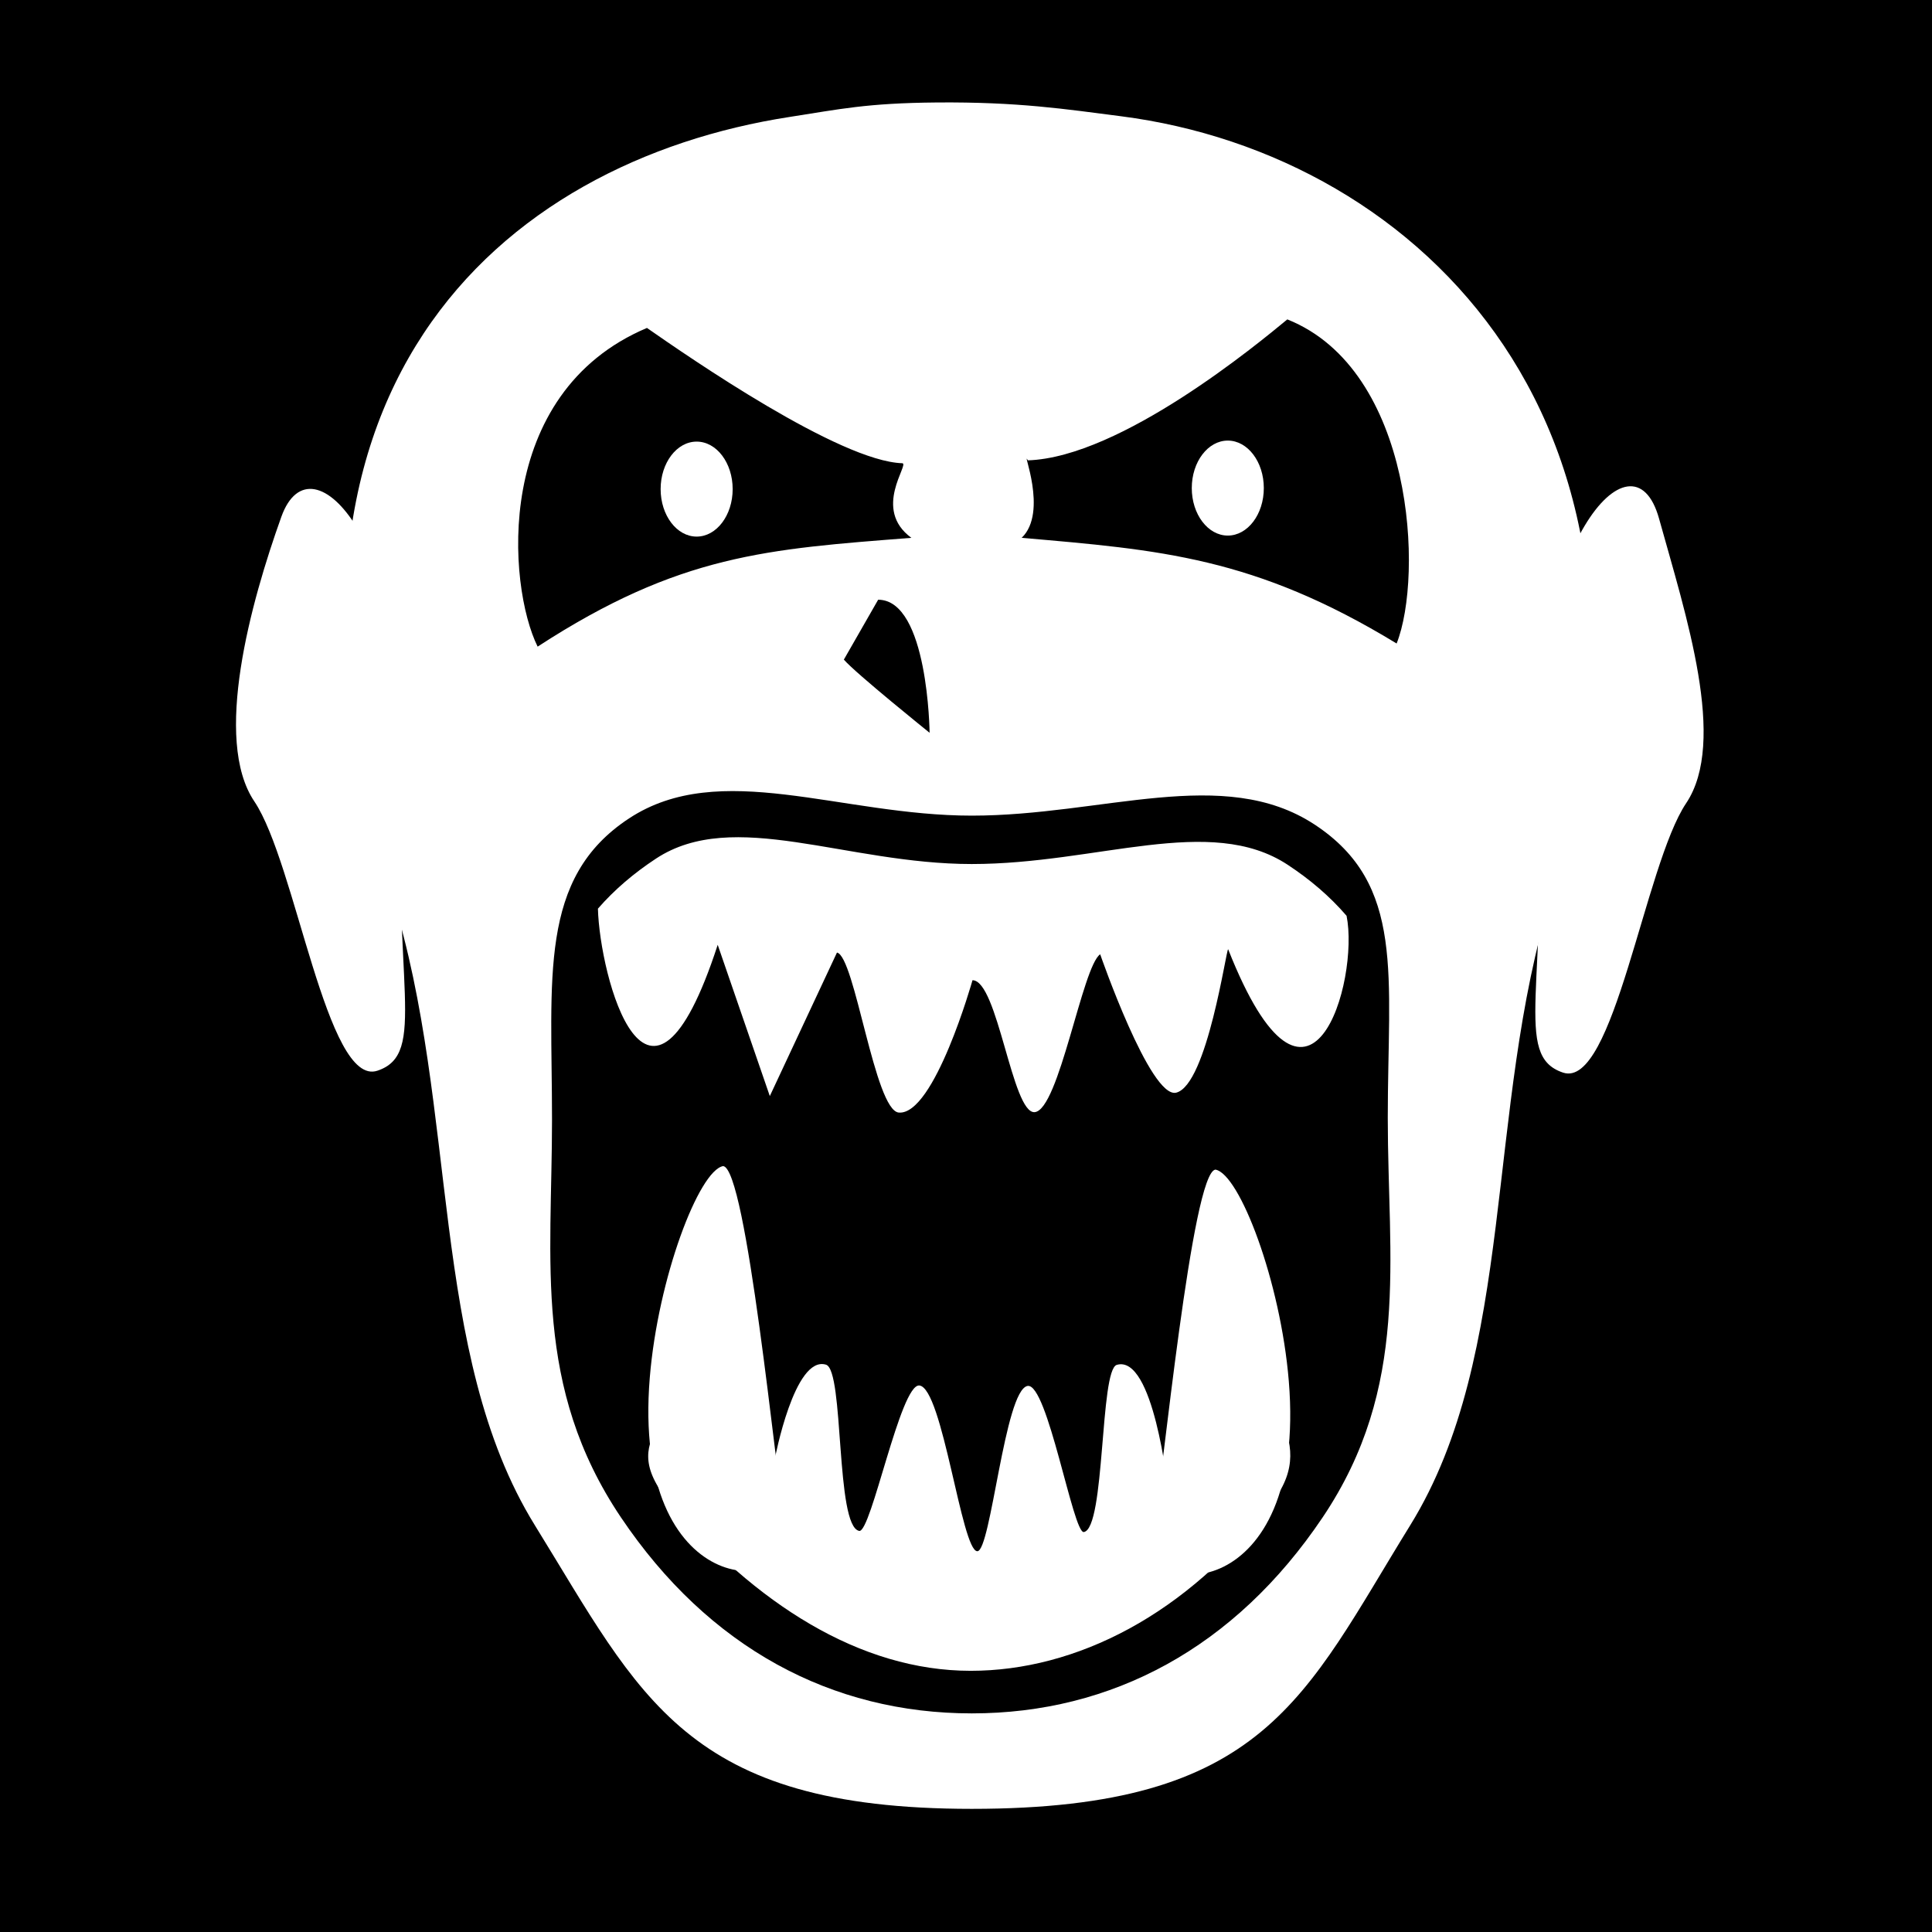 <?xml version="1.0" encoding="utf-8"?>
<svg xmlns="http://www.w3.org/2000/svg" viewBox="0 0 512 512" width="512" height="512" xmlns:bx="https://boxy-svg.com">
  <defs>
    <bx:export>
      <bx:file format="svg" path="Bez nazwy.svg"/>
    </bx:export>
    <bx:export>
      <bx:file format="svg" path="Bez nazwy.svg"/>
    </bx:export>
  </defs>
  <path d="M0 0h512v512H0z" fill="#000"/>
  <g class="" style="" transform="matrix(0.779, 0, 0, 0.906, 60.009, 29.875)">
    <path d="M 191.636 1.226 C 93.592 14.258 2.546 81.247 56.375 229.094 C 79.091 291.487 68.783 362.904 104.907 413.156 C 141.03 463.406 156.065 496.126 253.563 496.126 C 353.519 496.126 366.603 463.406 402.727 413.156 C 438.85 362.906 428.146 291.528 450.75 229.094 C 500.276 92.301 406.587 12.338 304.337 1.031 C 285.396 -1.064 269.272 -3.202 241.654 -3.001 C 217.75 -2.827 208.555 -1.023 191.636 1.226 Z M 229.942 102.525 C 232.443 102.731 219.602 115.923 233.013 124.346 C 184.051 127.636 154.197 129.141 105.867 156.169 C 95.646 138.455 90.445 82.048 143.057 62.95 C 157.319 71.495 208.57 101.962 229.942 102.525 Z M 272.634 101.681 C 304.319 100.796 351.242 67.318 360.902 60.45 C 404.026 75.234 407.239 135.507 398.089 155.253 C 349.707 129.913 317.481 127.851 270.531 124.346 C 279.721 116.79 270.282 97.976 272.634 101.681 Z M 253.562 205.604 C 298.219 205.604 339.237 190.724 370.187 208.213 C 401.137 225.703 395.077 252.387 395.077 293.995 C 395.077 335.602 402.814 372.615 372.938 410.844 C 343.06 449.072 301.138 468.201 253.563 468.201 C 205.988 468.201 164.066 449.072 134.188 410.844 C 104.308 372.614 110.758 336.156 110.758 294.549 C 110.758 252.942 106.018 223.898 136.971 206.408 C 167.921 188.918 208.907 205.604 253.564 205.604 L 253.562 205.604 Z M 253.562 219.759 C 210.762 219.759 172.559 203.24 146.156 218.157 C 138.619 222.417 132.003 227.254 126.376 232.814 C 126.969 252.424 143.329 306.231 167.126 243.392 L 184.852 287.632 L 207.696 245.656 C 213.789 246.668 220.522 291.866 228.73 292.458 C 240.82 293.329 253.804 253.749 253.804 253.749 C 262.41 253.749 267.3 292.868 274.948 292.336 C 283.225 291.76 291.187 249.622 297.243 246.164 C 297.243 246.164 314.314 288.555 323.119 286.632 C 333.678 284.325 340.171 244.259 340.78 244.695 C 368.573 305.202 385.497 253.733 381.062 234.901 C 375.378 229.221 368.662 224.291 361 219.961 C 334.598 205.044 296.363 219.758 253.562 219.758 L 253.562 219.759 Z" fill="#fff" fill-opacity="1"/>
    <path d="M 153.047 357.742 C 160.505 383.277 130.89 384.915 150.043 405.853 C 179.885 436.146 215.598 455.748 253.197 455.748 C 288.852 455.748 326.901 439.436 356.003 406.227 C 372.889 386.959 348.181 375.335 348.542 356.434 C 348.572 354.878 335.182 355.647 329.694 354.156 C 322.285 390.628 336.826 396.189 320.262 402.312 C 320.262 402.312 315.37 363.095 302.884 366.257 C 297.085 367.725 299.002 414.044 291.689 415.156 C 288.04 415.711 279.31 371.369 272.522 372.425 C 264.738 373.636 260.085 420.768 255.448 420.768 C 250.085 420.768 243.634 373.002 235.733 372.291 C 229.281 371.71 219.323 415.505 215.256 414.823 C 207.126 413.461 210.206 367.841 203.97 366.203 C 193.201 363.374 186.551 393.777 186.551 393.777 C 153.101 378.721 179.41 373.28 169.629 353.085 L 153.047 357.742 Z" fill="#fff" fill-opacity="1" style="stroke-width: 1;"/>
  </g>
  <path style="stroke-width: 1;" d="M 223.631 174.802 C 226.769 178.452 246.355 194.195 246.355 194.195 C 246.355 194.195 245.975 158.934 232.72 158.934"/>
  <path d="M 106.59 203.044 C 103.745 260.52 113.462 279.251 100.021 283.748 C 86.58 288.245 78.413 228.747 67.398 212.378 C 56.383 196.009 66.445 159.59 74.556 136.969 C 82.667 114.348 109.434 145.568 106.59 203.044 Z" style="fill: rgb(255, 255, 255); stroke-width: 1; transform-origin: 27.26px 206.603px;"/>
  <path d="M 407.643 203.545 C 410.488 261.021 400.771 279.753 414.213 284.249 C 427.653 288.746 435.85 229.248 446.835 212.879 C 457.82 196.51 446.775 163.042 439.677 137.471 C 432.579 111.9 404.799 146.07 407.643 203.545 Z" style="fill: rgb(255, 255, 255); stroke-width: 1; transform-origin: 420.177px 207.106px;"/>
  <ellipse style="fill: rgb(255, 255, 255); stroke-width: 1;" cx="184.619" cy="129.617" rx="9.545" ry="12.586"/>
  <ellipse style="fill: rgb(255, 255, 255); stroke-width: 1; transform-box: fill-box; transform-origin: 50% 50%;" cx="325.379" cy="129.347" rx="9.545" ry="12.586"/>
  <path style="fill: rgb(255, 255, 255); stroke-width: 1; transform-origin: 191.919px 372.695px;" d="M 208.296 406.374 C 211.052 423.06 167.319 424.449 172.198 365.1 C 174.376 338.6 185.244 310.208 191.631 309.026 C 197.829 309.559 205.541 389.686 208.296 406.374 Z"/>
  <path style="fill: rgb(255, 255, 255); stroke-width: 1; transform-origin: 321.827px 373.443px;" d="M 305.45 407.307 C 302.694 423.993 346.427 425.382 341.548 366.033 C 339.37 339.534 328.502 311.142 322.115 309.96 C 315.917 310.493 308.205 390.619 305.45 407.307 Z"/>
  <path style="stroke-width: 1; transform-box: fill-box; transform-origin: 50% 50%;" d="M 267.218 178.082 C 270.356 174.432 289.942 158.689 289.942 158.689 C 289.942 158.689 289.562 193.95 276.307 193.95" transform="matrix(-1, 0, 0, -1, -0, 0)"/>
</svg>